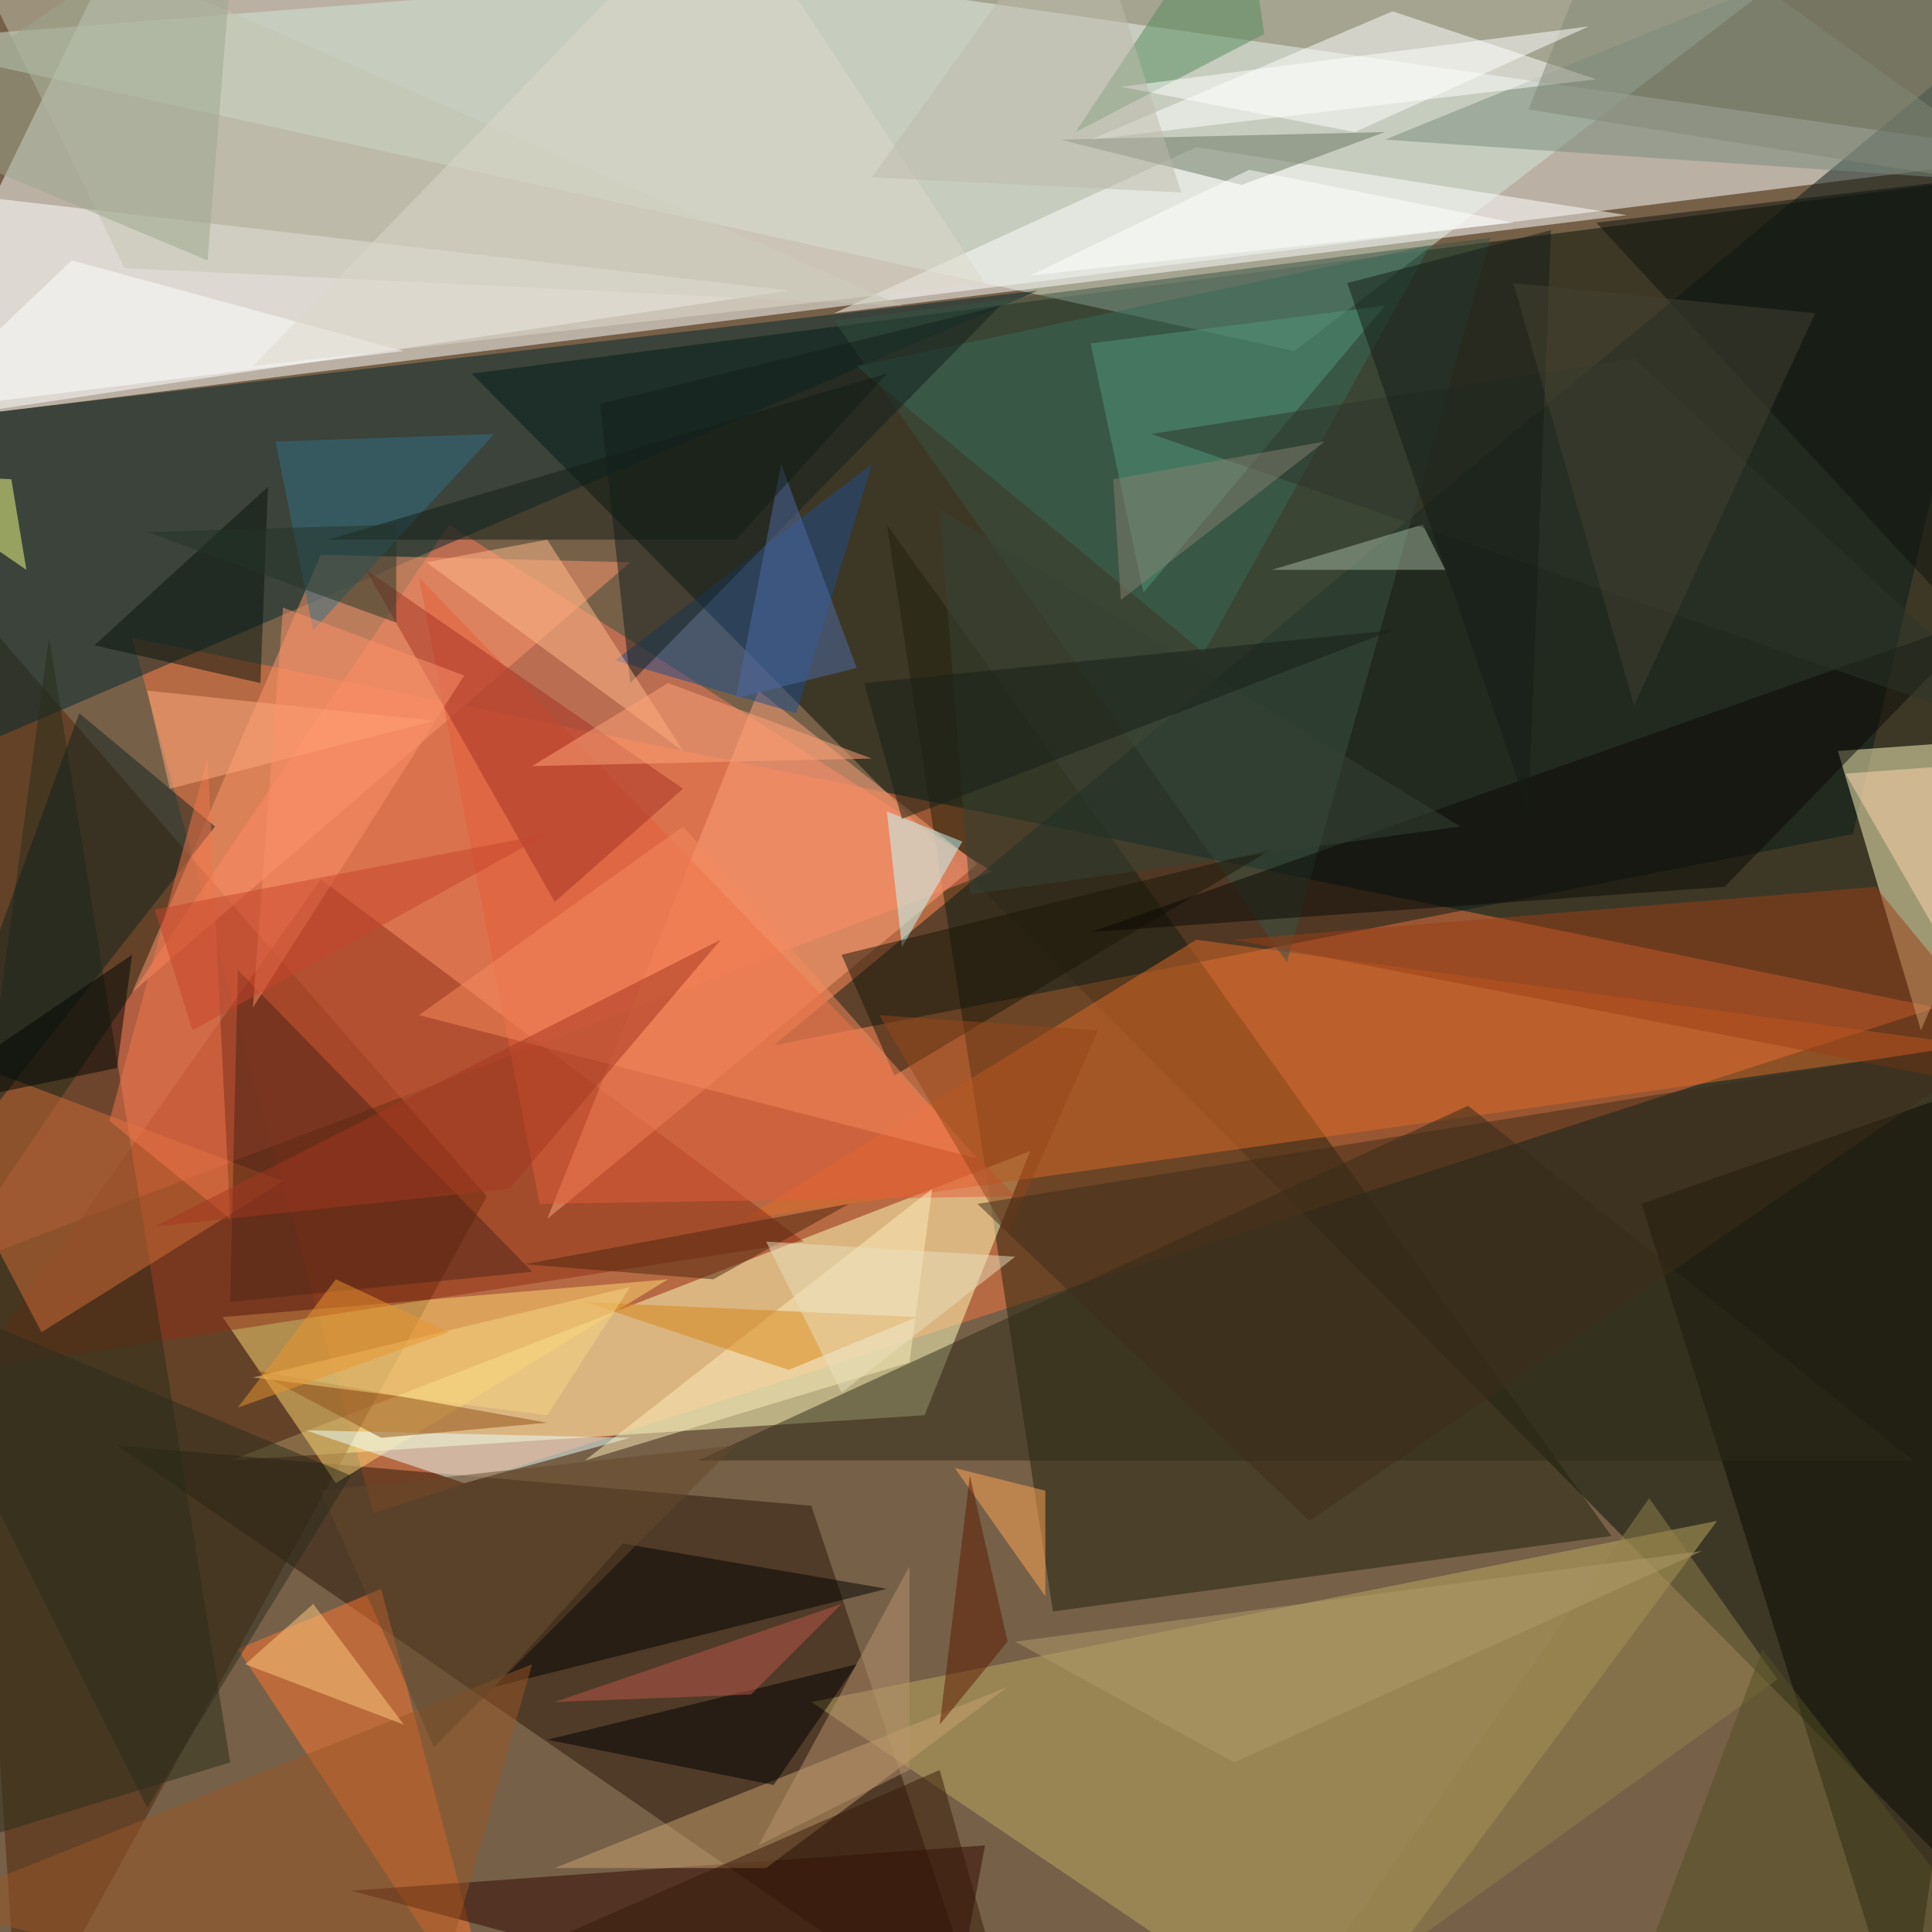 <svg xmlns="http://www.w3.org/2000/svg" version="1.1" width="300" height="300">
<rect x="0" y="0" width="300" height="300" fill="#766048" />
<g transform="scale(1.172) translate(0.5 0.5)">
<polygon fill="#ffffff" fill-opacity="0.502" points="-16,56 19,-16 271,20" />
<polygon fill="#051005" fill-opacity="0.502" points="258,247 271,22 62,49" />
<polygon fill="#f5743f" fill-opacity="0.502" points="17,84 49,200 256,133" />
<polygon fill="#20210b" fill-opacity="0.502" points="139,213 117,69 213,203" />
<polygon fill="#d2e7d8" fill-opacity="0.502" points="171,46 -16,5 252,-16" />
<polygon fill="#ffffbe" fill-opacity="0.502" points="122,187 30,193 136,152" />
<polygon fill="#502408" fill-opacity="0.502" points="2,271 64,158 -11,72" />
<polygon fill="#ff7b5b" fill-opacity="0.502" points="59,69 -8,168 131,115" />
<polygon fill="#091a16" fill-opacity="0.502" points="271,-2 102,138 245,110" />
<polygon fill="#00272c" fill-opacity="0.502" points="-12,102 -9,55 137,38" />
<polygon fill="#2a1608" fill-opacity="0.502" points="15,191 107,199 131,271" />
<polygon fill="#fffabd" fill-opacity="0.502" points="271,97 254,136 243,99" />
<polygon fill="#bba761" fill-opacity="0.502" points="175,271 227,201 107,225" />
<polygon fill="#ffffff" fill-opacity="0.502" points="104,38 -8,25 -16,56" />
<polygon fill="#397f6b" fill-opacity="0.502" points="189,32 159,86 113,48" />
<polygon fill="#dd6a27" fill-opacity="0.502" points="158,124 98,161 261,138" />
<polygon fill="#ffd875" fill-opacity="0.502" points="88,169 44,196 29,174" />
<polygon fill="#060800" fill-opacity="0.502" points="271,140 252,271 217,159" />
<polygon fill="#8e2f17" fill-opacity="0.502" points="42,116 -4,181 106,164" />
<polygon fill="#768a7c" fill-opacity="0.502" points="271,24 252,-10 183,18" />
<polygon fill="#fca17b" fill-opacity="0.502" points="129,114 100,91 72,161" />
<polygon fill="#ff976e" fill-opacity="0.502" points="83,74 17,131 42,73" />
<polygon fill="#2e2a19" fill-opacity="0.502" points="253,193 194,146 92,193" />
<polygon fill="#ffffff" fill-opacity="0.502" points="144,18 184,1 211,10" />
<polygon fill="#292c18" fill-opacity="0.502" points="-16,247 30,233 6,84" />
<polygon fill="#fe772f" fill-opacity="0.502" points="50,210 31,218 66,271" />
<polygon fill="#ffffff" fill-opacity="0.502" points="158,19 110,41 215,28" />
<polygon fill="#2f0700" fill-opacity="0.502" points="130,244 125,271 46,250" />
<polygon fill="#d16f38" fill-opacity="0.502" points="-16,136 37,156 5,176" />
<polygon fill="#c7a16f" fill-opacity="0.502" points="133,223 101,247 73,247" />
<polygon fill="#1f4d89" fill-opacity="0.502" points="115,61 81,87 105,94" />
<polygon fill="#e35c3b" fill-opacity="0.502" points="55,76 134,158 71,159" />
<polygon fill="#687560" fill-opacity="0.502" points="164,24 183,17 140,18" />
<polygon fill="#395343" fill-opacity="0.502" points="110,42 197,31 170,127" />
<polygon fill="#e9fffd" fill-opacity="0.502" points="61,196 40,189 83,190" />
<polygon fill="#9b3f14" fill-opacity="0.502" points="163,124 248,117 271,145" />
<polygon fill="#c2ffff" fill-opacity="0.502" points="127,111 119,125 117,107" />
<polygon fill="#c1c4af" fill-opacity="0.502" points="16,35 119,40 -9,-16" />
<polygon fill="#000300" fill-opacity="0.502" points="117,210 65,223 82,204" />
<polygon fill="#121f1c" fill-opacity="0.502" points="132,40 83,90 79,53" />
<polygon fill="#4f2417" fill-opacity="0.502" points="70,168 30,172 31,128" />
<polygon fill="#000000" fill-opacity="0.502" points="113,220 102,236 72,230" />
<polygon fill="#1a1709" fill-opacity="0.502" points="111,126 168,112 118,142" />
<polygon fill="#08150d" fill-opacity="0.502" points="12,85 34,90 35,64" />
<polygon fill="#53987d" fill-opacity="0.502" points="151,78 144,45 183,40" />
<polygon fill="#fdedbb" fill-opacity="0.502" points="120,180 77,193 123,157" />
<polygon fill="#ffffff" fill-opacity="0.502" points="53,46 9,34 -12,54" />
<polygon fill="#53895a" fill-opacity="0.502" points="142,17 164,-16 167,4" />
<polygon fill="#0a0904" fill-opacity="0.502" points="263,81 144,123 228,117" />
<polygon fill="#10221f" fill-opacity="0.502" points="-16,165 10,94 28,109" />
<polygon fill="#337186" fill-opacity="0.502" points="41,83 36,58 65,57" />
<polygon fill="#a43325" fill-opacity="0.502" points="73,119 90,104 48,75" />
<polygon fill="#f6895d" fill-opacity="0.502" points="55,134 90,109 129,153" />
<polygon fill="#995626" fill-opacity="0.502" points="56,269 -10,252 70,220" />
<polygon fill="#f2774d" fill-opacity="0.502" points="27,100 30,161 14,148" />
<polygon fill="#8f5019" fill-opacity="0.502" points="33,181 50,190 72,188" />
<polygon fill="#ffa756" fill-opacity="0.502" points="126,194 138,197 138,211" />
<polygon fill="#917f4a" fill-opacity="0.502" points="167,271 218,198 235,222" />
<polygon fill="#9ba58d" fill-opacity="0.502" points="27,34 -16,16 31,-16" />
<polygon fill="#d58516" fill-opacity="0.502" points="121,174 77,172 104,181" />
<polygon fill="#ffba8a" fill-opacity="0.502" points="72,71 56,74 90,99" />
<polygon fill="#dbd8ca" fill-opacity="0.502" points="130,37 33,48 95,-16" />
<polygon fill="#361b09" fill-opacity="0.502" points="44,269 131,259 124,234" />
<polygon fill="#4f6ba6" fill-opacity="0.502" points="97,92 103,61 113,88" />
<polygon fill="#a4b79f" fill-opacity="0.502" points="168,75 188,69 191,75" />
<polygon fill="#ffca80" fill-opacity="0.502" points="41,212 53,228 32,220" />
<polygon fill="#64482b" fill-opacity="0.502" points="57,231 97,191 42,197" />
<polygon fill="#364234" fill-opacity="0.502" points="128,118 124,67 193,109" />
<polygon fill="#ffac80" fill-opacity="0.502" points="19,91 22,104 57,95" />
<polygon fill="#121c16" fill-opacity="0.502" points="43,71 117,49 97,71" />
<polygon fill="#818777" fill-opacity="0.502" points="271,25 202,14 214,-16" />
<polygon fill="#2c3529" fill-opacity="0.502" points="216,47 271,98 152,57" />
<polygon fill="#161f17" fill-opacity="0.502" points="119,108 184,83 114,90" />
<polygon fill="#ffd6b1" fill-opacity="0.502" points="244,102 267,142 271,100" />
<polygon fill="#534e23" fill-opacity="0.502" points="213,271 233,218 271,267" />
<polygon fill="#bb5649" fill-opacity="0.502" points="73,225 99,224 111,212" />
<polygon fill="#ffffff" fill-opacity="0.502" points="179,17 210,3 148,11" />
<polygon fill="#2a2c1c" fill-opacity="0.502" points="46,195 19,239 -16,169" />
<polygon fill="#ffa478" fill-opacity="0.502" points="88,90 70,101 115,100" />
<polygon fill="#243526" fill-opacity="0.502" points="19,70 52,69 52,82" />
<polygon fill="#0f120e" fill-opacity="0.502" points="271,94 262,23 211,29" />
<polygon fill="#b7946f" fill-opacity="0.502" points="120,207 120,234 100,244" />
<polygon fill="#94471b" fill-opacity="0.502" points="133,163 145,136 116,134" />
<polygon fill="#4c250c" fill-opacity="0.502" points="69,167 112,159 94,169" />
<polygon fill="#3f2d19" fill-opacity="0.502" points="173,201 266,137 129,159" />
<polygon fill="#f4ff85" fill-opacity="0.502" points="1,63 -16,62 3,75" />
<polygon fill="#fc916a" fill-opacity="0.502" points="37,80 33,133 61,89" />
<polygon fill="#151c19" fill-opacity="0.502" points="202,107 178,37 205,30" />
<polygon fill="#a43621" fill-opacity="0.502" points="67,157 20,162 95,124" />
<polygon fill="#5d1b00" fill-opacity="0.502" points="124,228 133,217 128,195" />
<polygon fill="#867f70" fill-opacity="0.502" points="175,58 147,63 148,79" />
<polygon fill="#ffffff" fill-opacity="0.502" points="200,29 136,36 165,22" />
<polygon fill="#f6d582" fill-opacity="0.502" points="33,182 72,187 83,170" />
<polygon fill="#000404" fill-opacity="0.502" points="-14,147 17,126 15,141" />
<polygon fill="#b09c6a" fill-opacity="0.502" points="163,233 134,217 225,205" />
<polygon fill="#ea962e" fill-opacity="0.502" points="31,186 59,176 44,169" />
<polygon fill="#c6442a" fill-opacity="0.502" points="20,120 72,110 25,136" />
<polygon fill="#bdbaac" fill-opacity="0.502" points="143,-16 115,23 156,25" />
<polygon fill="#eae0bd" fill-opacity="0.502" points="101,164 134,166 111,184" />
<polygon fill="#434033" fill-opacity="0.502" points="240,41 216,93 200,37" />
</g>
</svg>